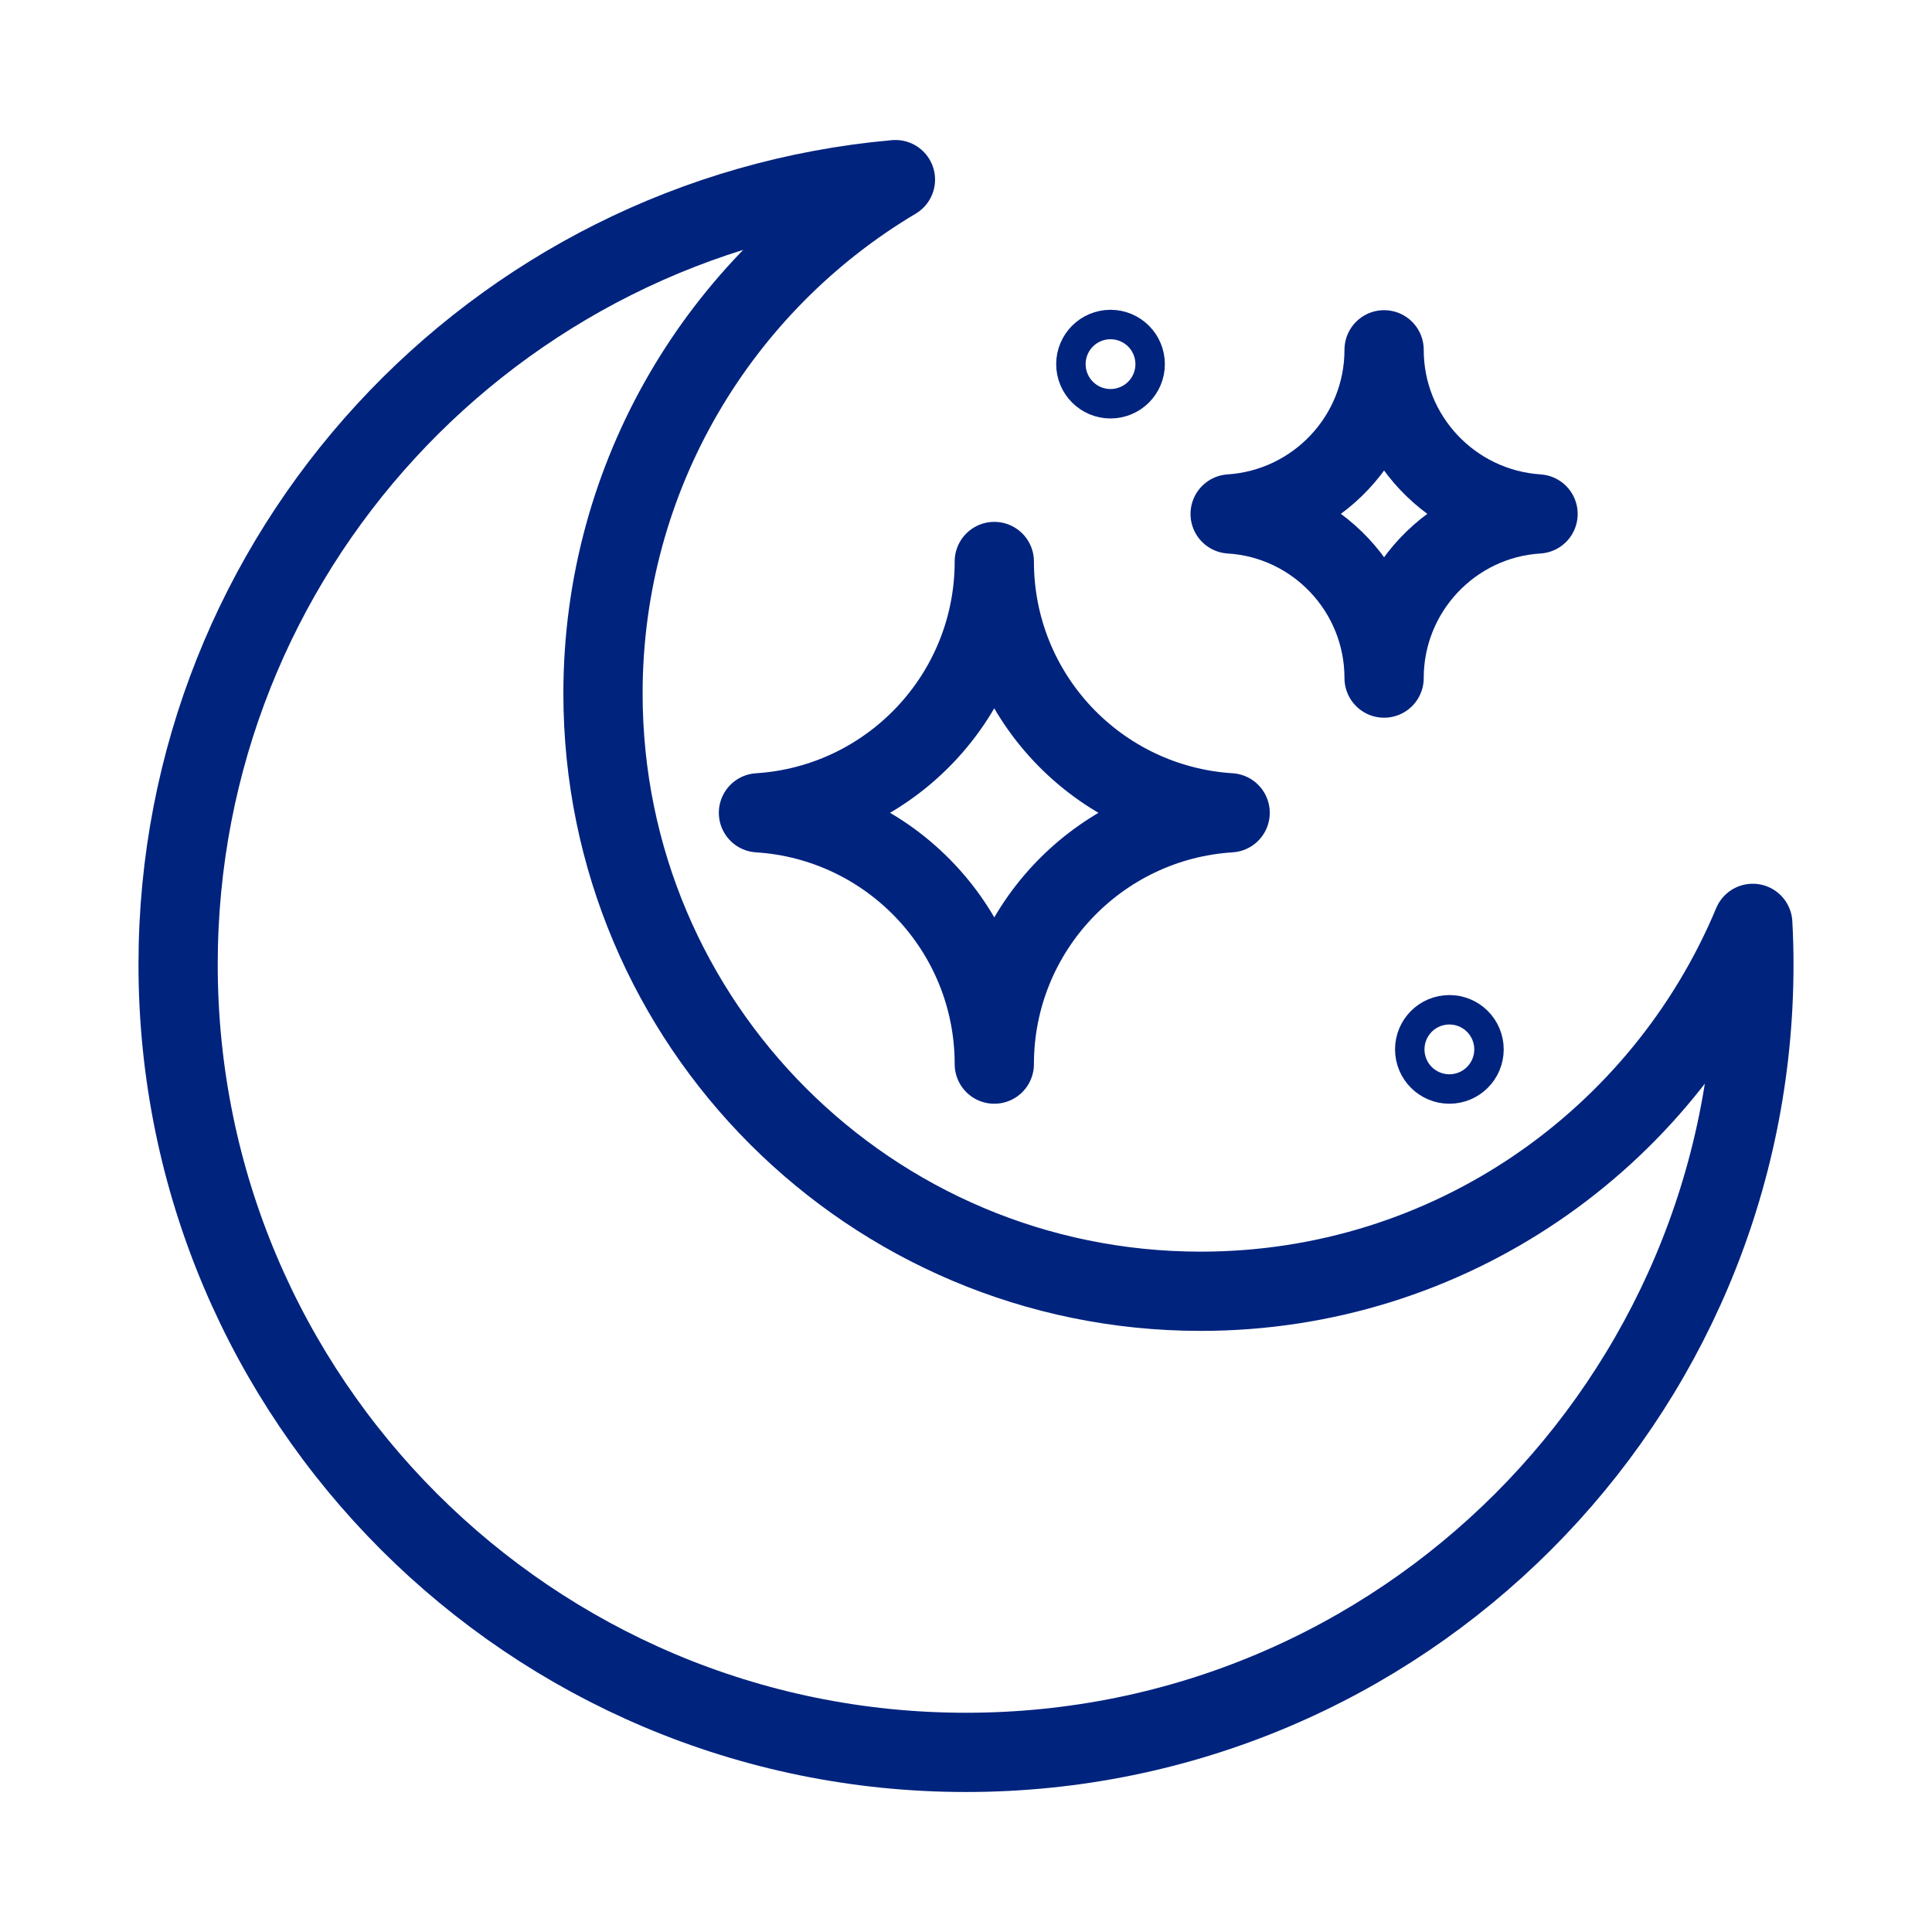 <?xml version="1.0" encoding="utf-8"?>
<!-- Generator: Adobe Illustrator 23.1.0, SVG Export Plug-In . SVG Version: 6.00 Build 0)  -->
<svg version="1.1" id="Шар_1" xmlns="http://www.w3.org/2000/svg" xmlns:xlink="http://www.w3.org/1999/xlink" x="0px" y="0px"
	 viewBox="0 0 512 512" style="enable-background:new 0 0 512 512;" xml:space="preserve">
<style type="text/css">
	.st0{fill:none;stroke:#00237E;stroke-width:21;stroke-linecap:round;stroke-linejoin:round;stroke-miterlimit:10;}
</style>
<g>
	<path class="st0" d="M464.8,255.6c0,115.4-93.5,208.8-208.8,208.8c-115.3,0-208.8-93.5-208.8-208.8c0-109,83.5-198.5,190.1-208
		c-46.4,27.6-77.5,78.3-77.5,136.2c0,87.5,70.9,158.4,158.4,158.4c65.9,0,122.4-40.2,146.3-97.5
		C464.7,248.3,464.8,251.9,464.8,255.6z"/>
	<path class="st0" d="M407.6,136.2c-22.8,1.4-40.8,20.4-40.8,43.5c0-23.1-18-42.1-40.8-43.5c22.8-1.5,40.8-20.4,40.8-43.5
		C366.8,115.8,384.8,134.7,407.6,136.2z"/>
	<path class="st0" d="M326,215.4c-34.9,2.2-62.5,31.2-62.5,66.6c0-35.4-27.6-64.4-62.5-66.6c34.9-2.2,62.5-31.2,62.5-66.6
		C263.5,184.3,291.1,213.2,326,215.4z"/>
	<circle class="st0" cx="294.3" cy="96.5" r="3.9"/>
	<g>
		<circle class="st0" cx="384.1" cy="278.1" r="3.9"/>
	</g>
</g>
</svg>
